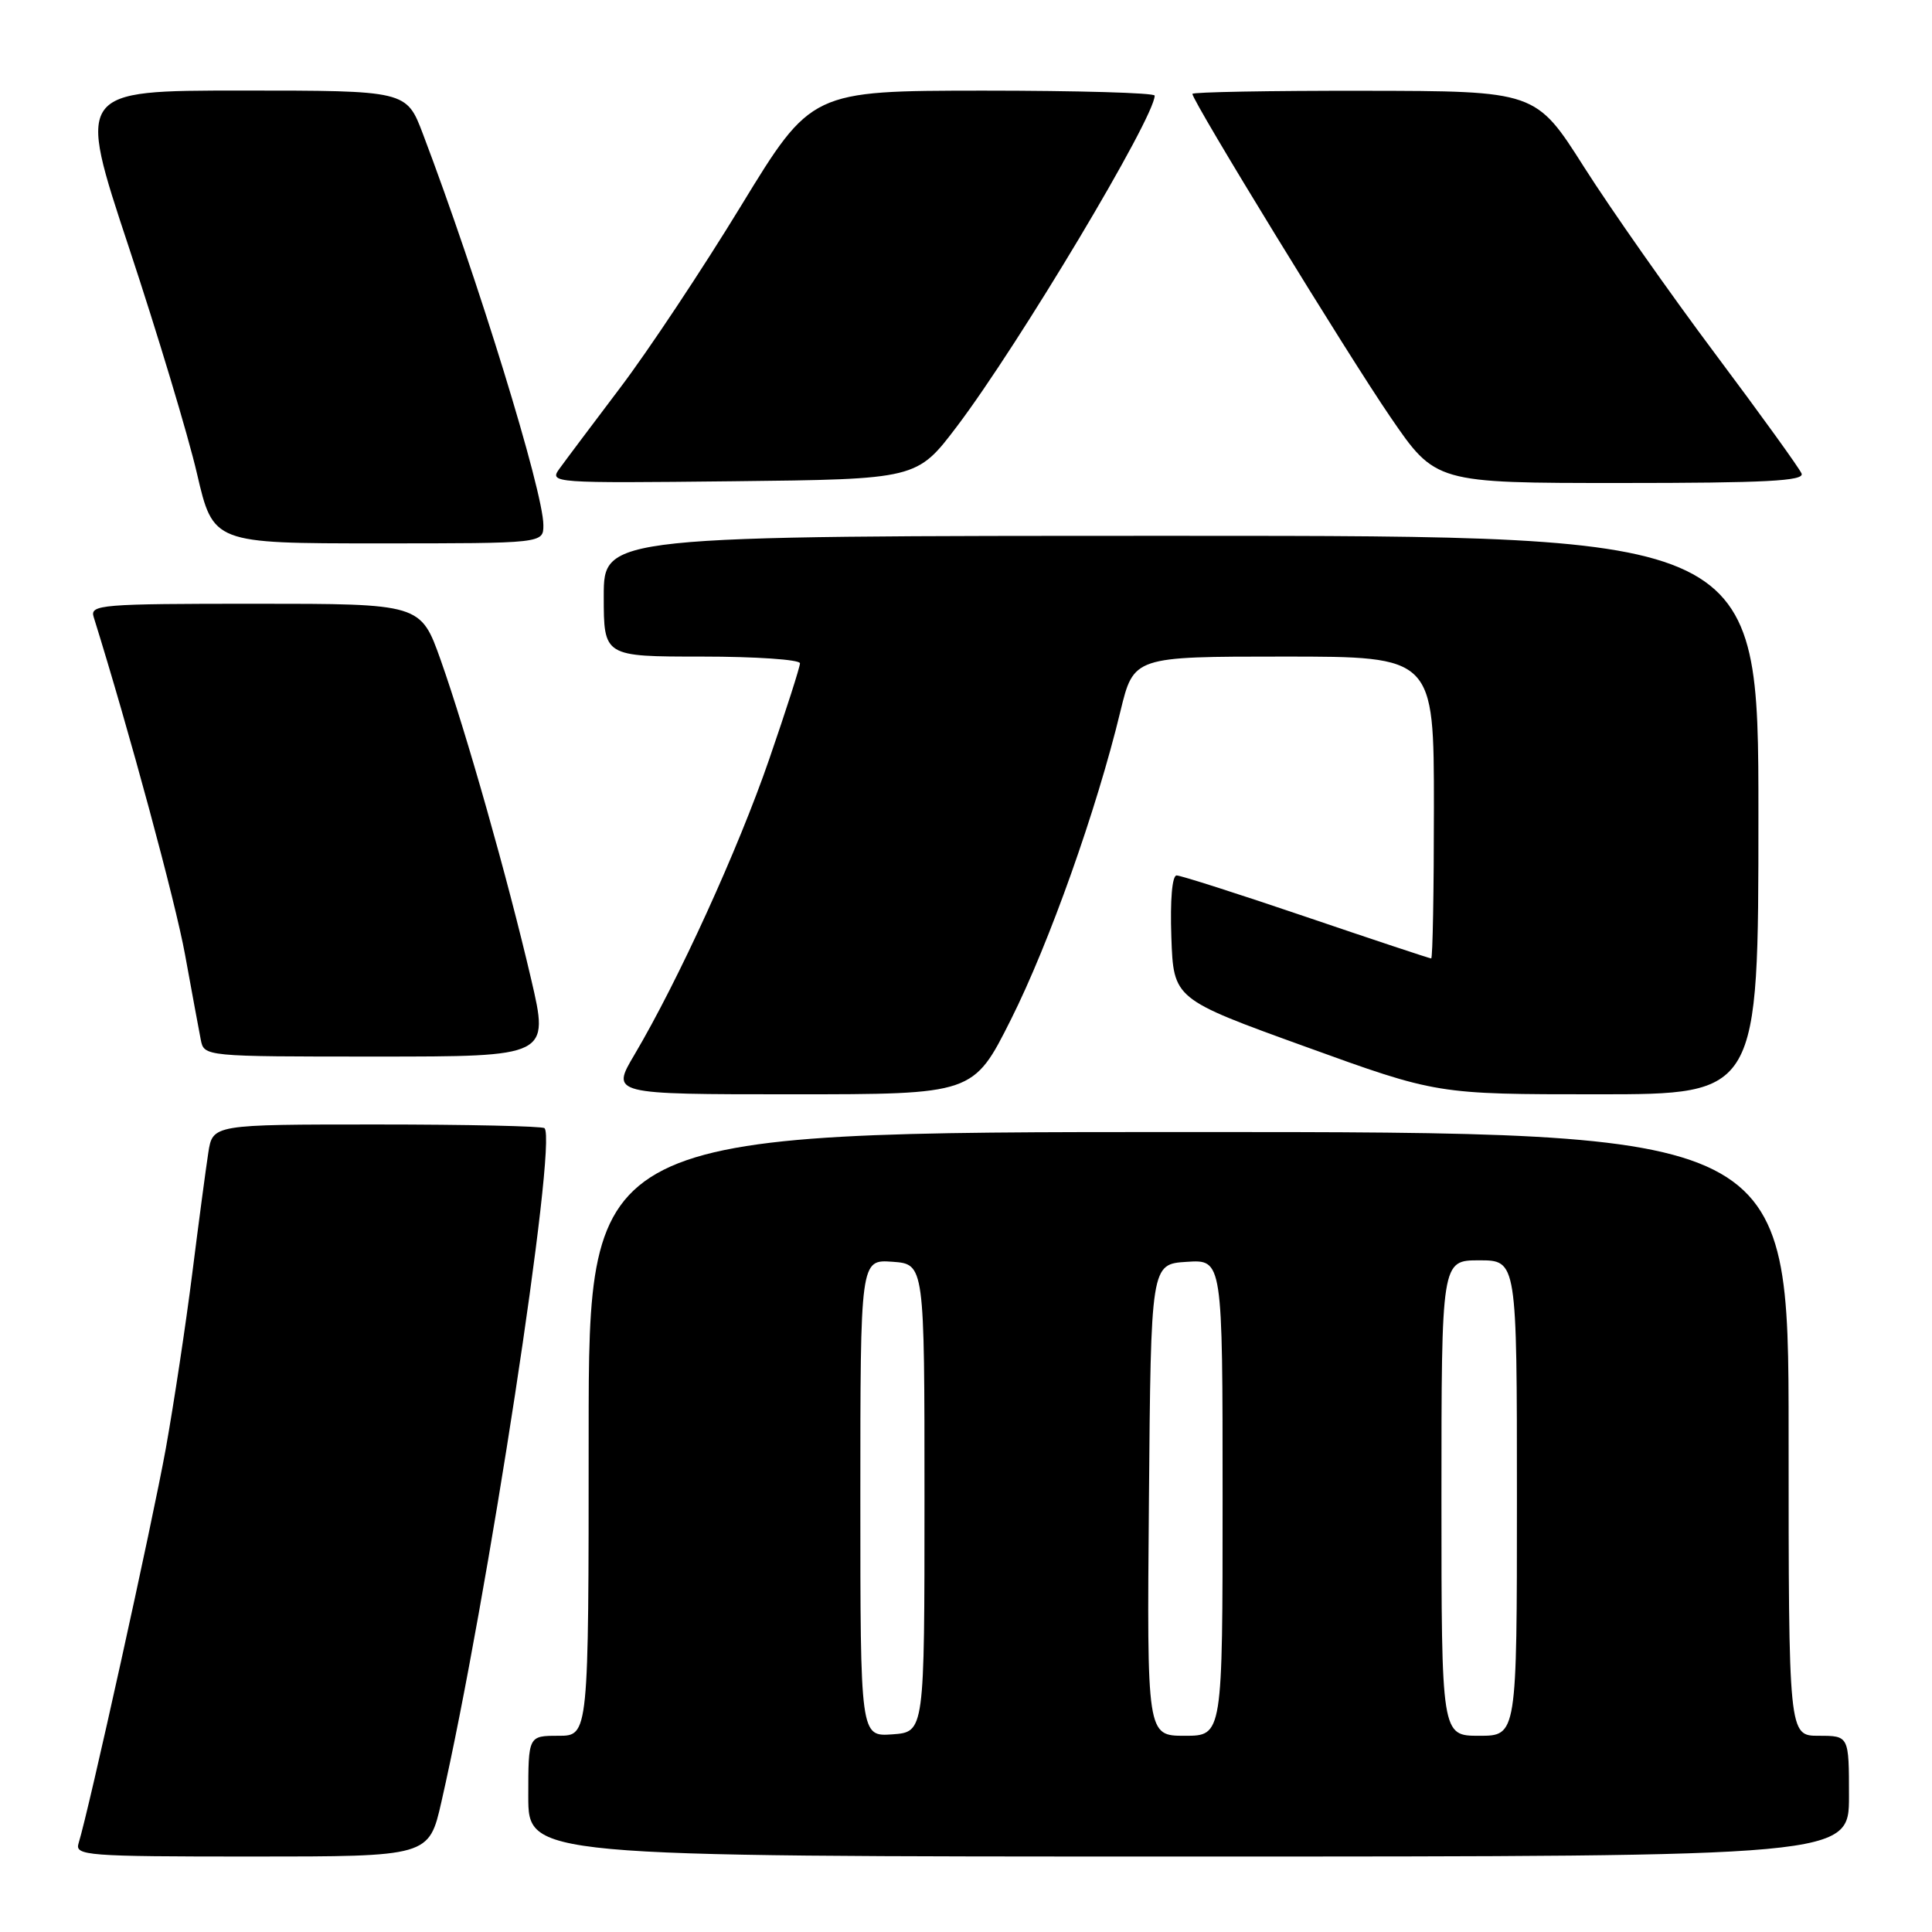 <?xml version="1.0" encoding="UTF-8" standalone="no"?>
<!DOCTYPE svg PUBLIC "-//W3C//DTD SVG 1.1//EN" "http://www.w3.org/Graphics/SVG/1.1/DTD/svg11.dtd" >
<svg xmlns="http://www.w3.org/2000/svg" xmlns:xlink="http://www.w3.org/1999/xlink" version="1.1" viewBox="0 0 256 256">
 <g >
 <path fill="currentColor"
d=" M 58.49 238.75 C 64.54 212.25 73.88 151.21 72.15 149.49 C 71.89 149.22 61.88 149.00 49.92 149.00 C 28.18 149.00 28.18 149.00 27.60 152.75 C 27.28 154.81 26.32 162.03 25.47 168.78 C 24.62 175.53 23.04 185.96 21.97 191.94 C 20.20 201.73 11.77 239.90 10.41 244.25 C 9.90 245.88 11.44 246.00 33.35 246.00 C 56.84 246.00 56.84 246.00 58.49 238.75 Z  M 245.00 238.00 C 245.00 230.00 245.00 230.00 241.00 230.00 C 237.00 230.00 237.00 230.00 237.00 190.00 C 237.00 150.00 237.00 150.00 157.50 150.00 C 78.00 150.00 78.00 150.00 78.00 190.00 C 78.00 230.00 78.00 230.00 74.00 230.00 C 70.00 230.00 70.00 230.00 70.00 238.00 C 70.00 246.00 70.00 246.00 157.50 246.00 C 245.00 246.00 245.00 246.00 245.00 238.00 Z  M 133.96 135.08 C 139.03 124.97 145.31 107.30 148.46 94.25 C 150.22 87.00 150.22 87.00 170.11 87.00 C 190.00 87.00 190.00 87.00 190.00 107.00 C 190.00 118.00 189.84 127.00 189.64 127.00 C 189.45 127.00 182.00 124.53 173.09 121.50 C 164.18 118.47 156.45 116.00 155.91 116.00 C 155.31 116.00 155.04 119.27 155.21 124.18 C 155.50 132.37 155.50 132.37 172.95 138.68 C 190.40 145.00 190.40 145.00 211.70 145.00 C 233.00 145.00 233.00 145.00 233.00 108.00 C 233.00 71.00 233.00 71.00 156.50 71.00 C 80.00 71.00 80.00 71.00 80.00 79.00 C 80.00 87.00 80.00 87.00 93.00 87.00 C 100.15 87.00 106.00 87.40 106.00 87.89 C 106.00 88.38 104.16 94.12 101.91 100.64 C 97.81 112.54 89.87 129.94 84.07 139.75 C 80.96 145.00 80.96 145.00 104.97 145.00 C 128.98 145.00 128.98 145.00 133.96 135.08 Z  M 70.38 129.75 C 67.29 116.48 61.74 96.90 58.39 87.45 C 55.74 80.00 55.74 80.00 33.80 80.00 C 13.37 80.00 11.90 80.12 12.41 81.75 C 17.11 96.81 23.24 119.46 24.52 126.50 C 25.42 131.45 26.36 136.51 26.60 137.75 C 27.04 140.00 27.04 140.00 49.90 140.00 C 72.77 140.00 72.77 140.00 70.38 129.75 Z  M 72.00 69.58 C 72.00 65.14 63.30 36.88 56.04 17.75 C 53.86 12.00 53.86 12.00 32.02 12.00 C 10.19 12.00 10.19 12.00 17.07 32.75 C 20.85 44.16 24.92 57.66 26.10 62.75 C 28.25 72.00 28.25 72.00 50.12 72.00 C 72.00 72.00 72.00 72.00 72.00 69.58 Z  M 126.80 56.50 C 135.01 45.65 153.00 15.57 153.00 12.67 C 153.00 12.30 142.76 12.01 130.25 12.01 C 107.50 12.03 107.50 12.03 98.20 27.26 C 93.09 35.64 85.89 46.48 82.20 51.35 C 78.52 56.22 74.88 61.06 74.12 62.12 C 72.76 64.00 73.24 64.03 97.11 63.77 C 121.49 63.50 121.49 63.50 126.80 56.50 Z  M 238.72 62.75 C 238.44 62.06 233.29 54.92 227.27 46.88 C 221.25 38.84 213.44 27.71 209.91 22.16 C 203.50 12.06 203.50 12.06 180.75 12.03 C 168.24 12.01 158.00 12.20 158.00 12.44 C 158.00 13.41 178.60 47.04 184.23 55.25 C 190.22 64.00 190.22 64.00 214.72 64.00 C 233.91 64.00 239.11 63.73 238.72 62.75 Z  M 114.00 198.50 C 114.00 166.89 114.00 166.89 118.25 167.19 C 122.50 167.50 122.50 167.50 122.50 198.50 C 122.50 229.50 122.50 229.50 118.25 229.81 C 114.00 230.11 114.00 230.11 114.00 198.50 Z  M 152.24 198.75 C 152.50 167.50 152.50 167.50 157.25 167.20 C 162.00 166.89 162.00 166.89 162.00 198.45 C 162.00 230.00 162.00 230.00 156.99 230.00 C 151.97 230.00 151.97 230.00 152.24 198.75 Z  M 191.00 198.50 C 191.00 167.00 191.00 167.00 196.00 167.00 C 201.00 167.00 201.00 167.00 201.00 198.50 C 201.00 230.00 201.00 230.00 196.00 230.00 C 191.00 230.00 191.00 230.00 191.00 198.50 Z "/>
</g>
</svg>